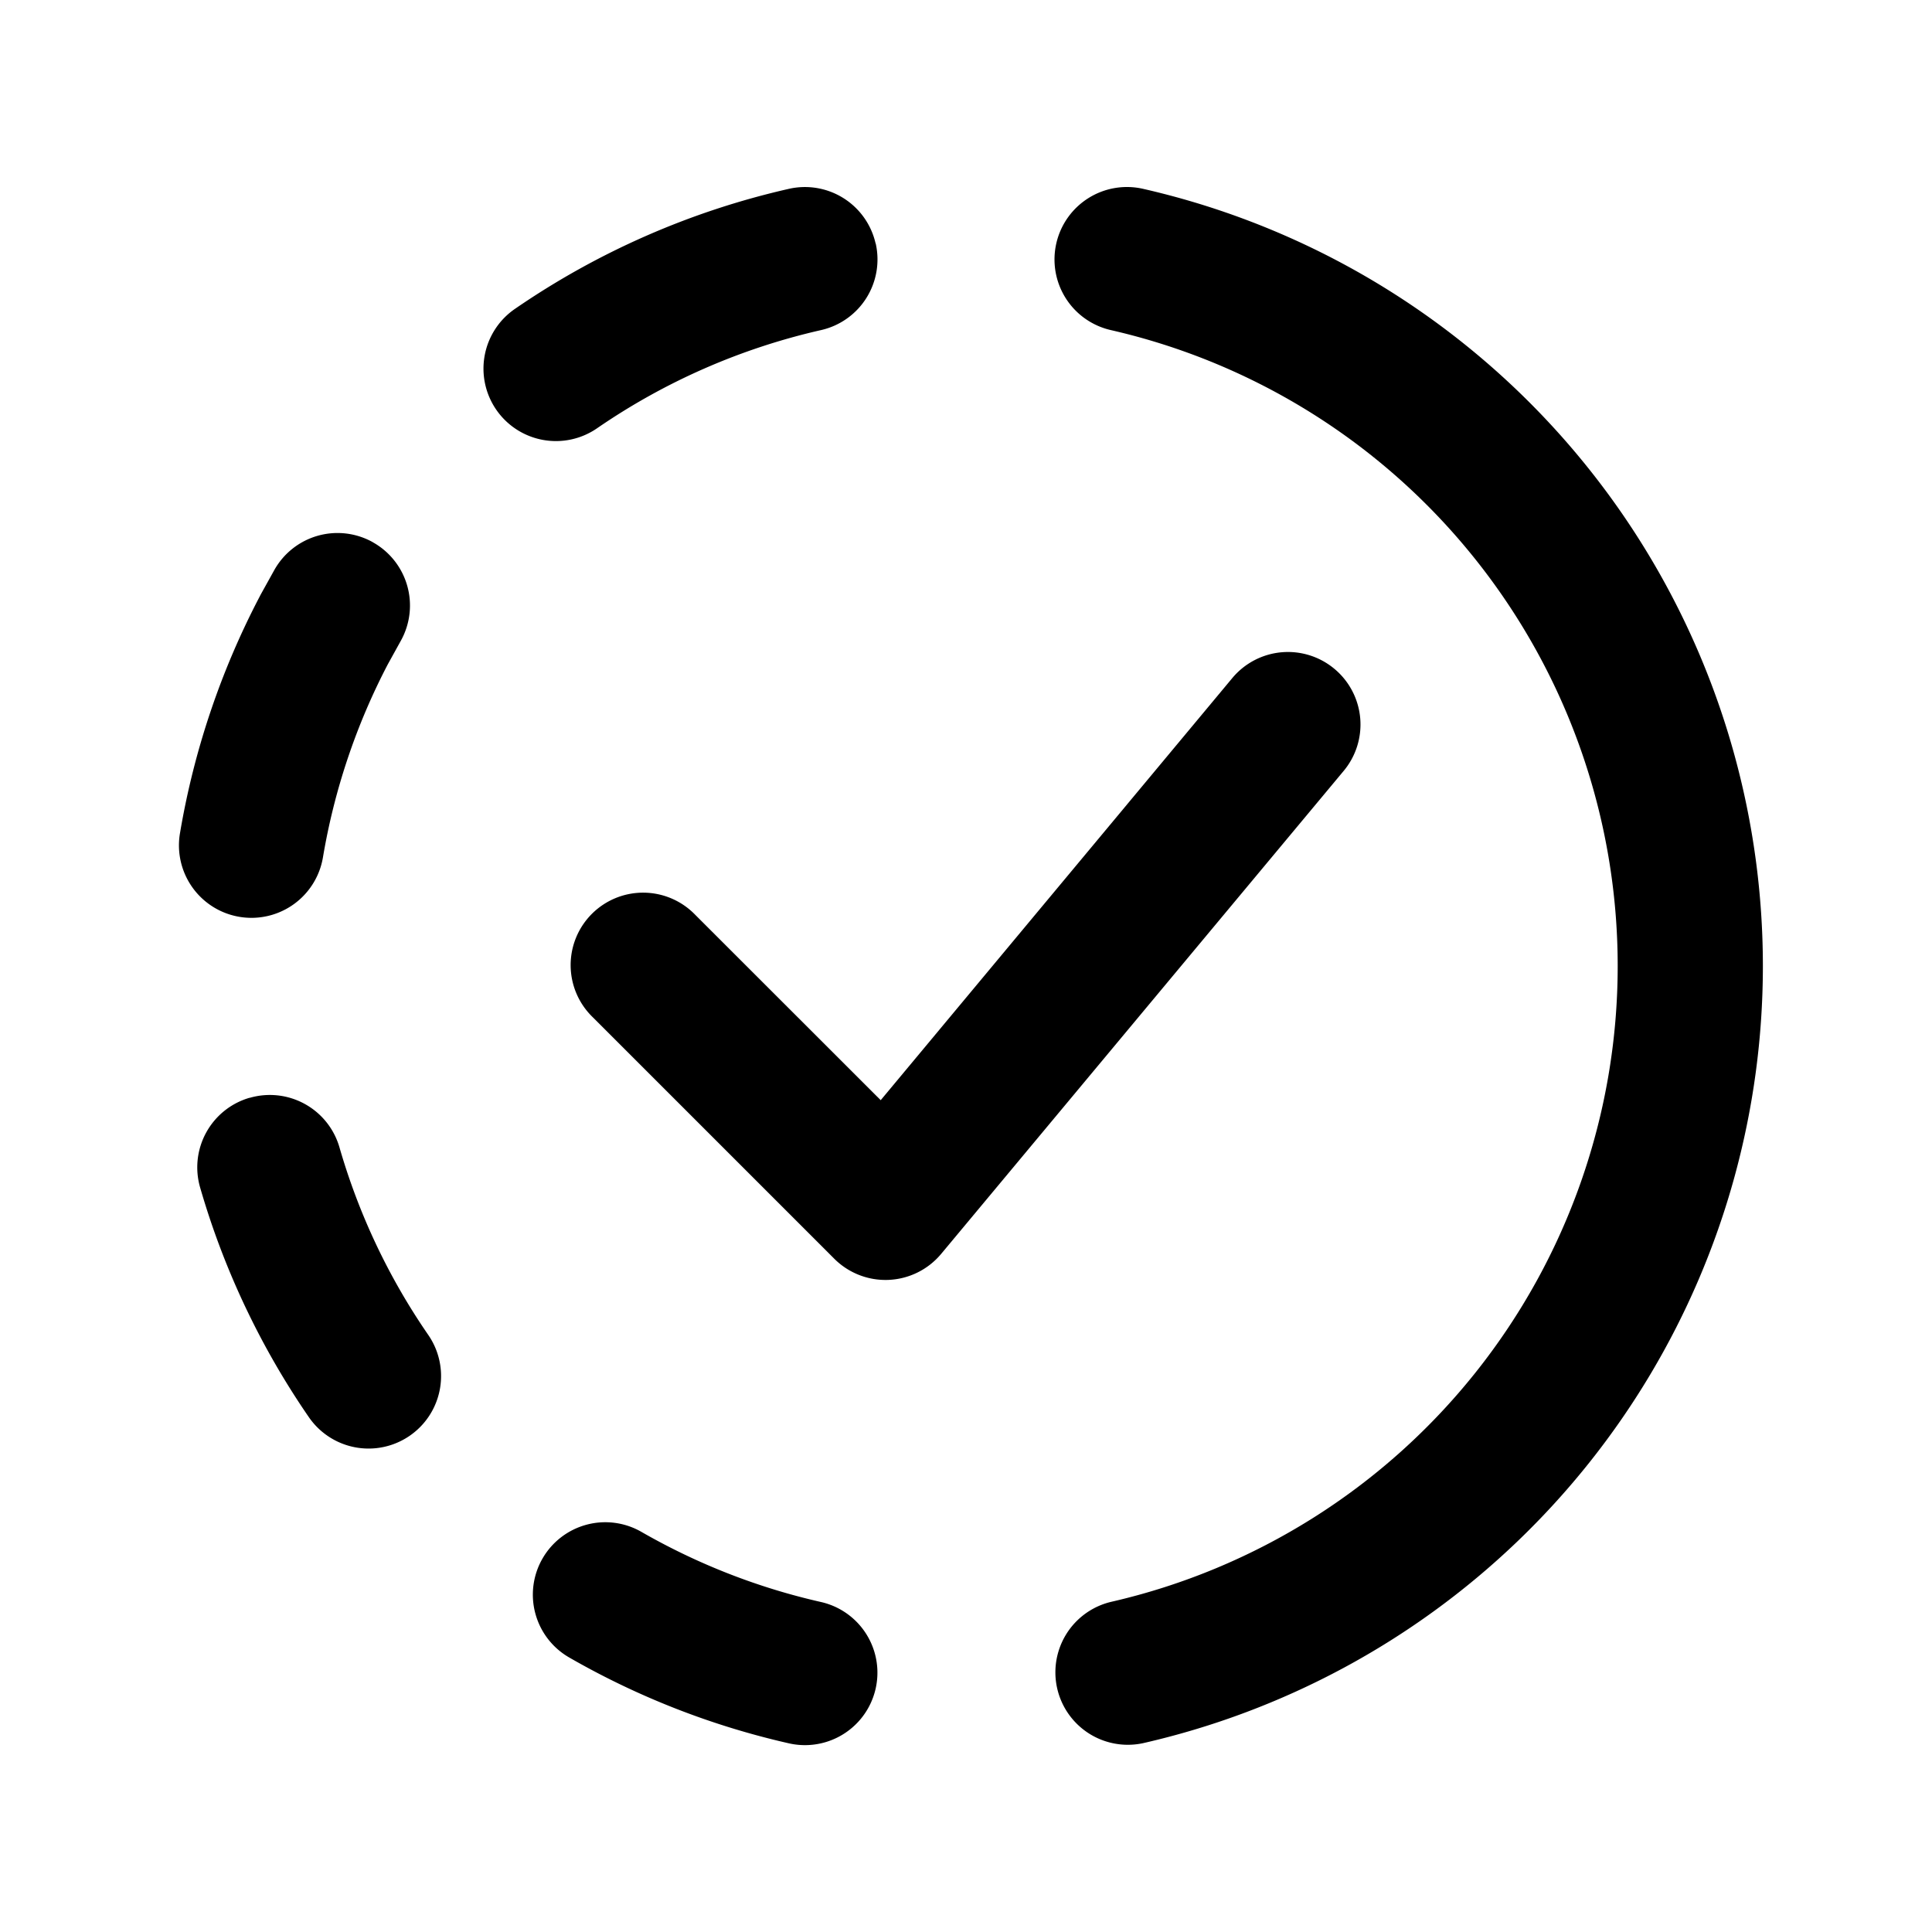 <svg xmlns="http://www.w3.org/2000/svg" viewBox="0 0 20 20">
<path
        d="M13.814 6.924a.75.75 0 0 1 .096 1.056l-4.167 5a.75.75 0 0 1-1.107.05l-2.5-2.5a.75.75 0 1 1 1.061-1.06l1.92 1.919 3.64-4.37a.75.75 0 0 1 1.057-.095Z"
      />
      <path
        fill-rule="evenodd"
        d="M10.935 2.519a.75.75 0 0 1 .899-.564 8.252 8.252 0 0 1 0 16.09.75.75 0 0 1-.335-1.462 6.753 6.753 0 0 0 0-13.166.75.75 0 0 1-.564-.898Zm-1.87 0a.75.75 0 0 1-.565.898 6.712 6.712 0 0 0-2.32 1.017.75.75 0 0 1-.85-1.236 8.212 8.212 0 0 1 2.836-1.243.75.75 0 0 1 .898.565ZM3.857 5.612a.75.75 0 0 1 .293 1.02l-.136.246a6.73 6.73 0 0 0-.671 1.998.75.75 0 1 1-1.48-.25 8.23 8.23 0 0 1 .826-2.452l.008-.016.141-.254a.75.75 0 0 1 1.02-.292Zm-1.273 5.753a.75.75 0 0 1 .93.512c.2.693.51 1.349.92 1.943a.75.75 0 1 1-1.237.85 8.215 8.215 0 0 1-1.125-2.376.75.75 0 0 1 .512-.93Zm3.032 4.769a.75.75 0 0 1 1.024-.276c.58.333 1.206.578 1.859.726a.75.75 0 1 1-.332 1.463 8.2 8.2 0 0 1-2.275-.889.75.75 0 0 1-.276-1.024Z"
        clip-rule="evenodd"
      />
</svg>